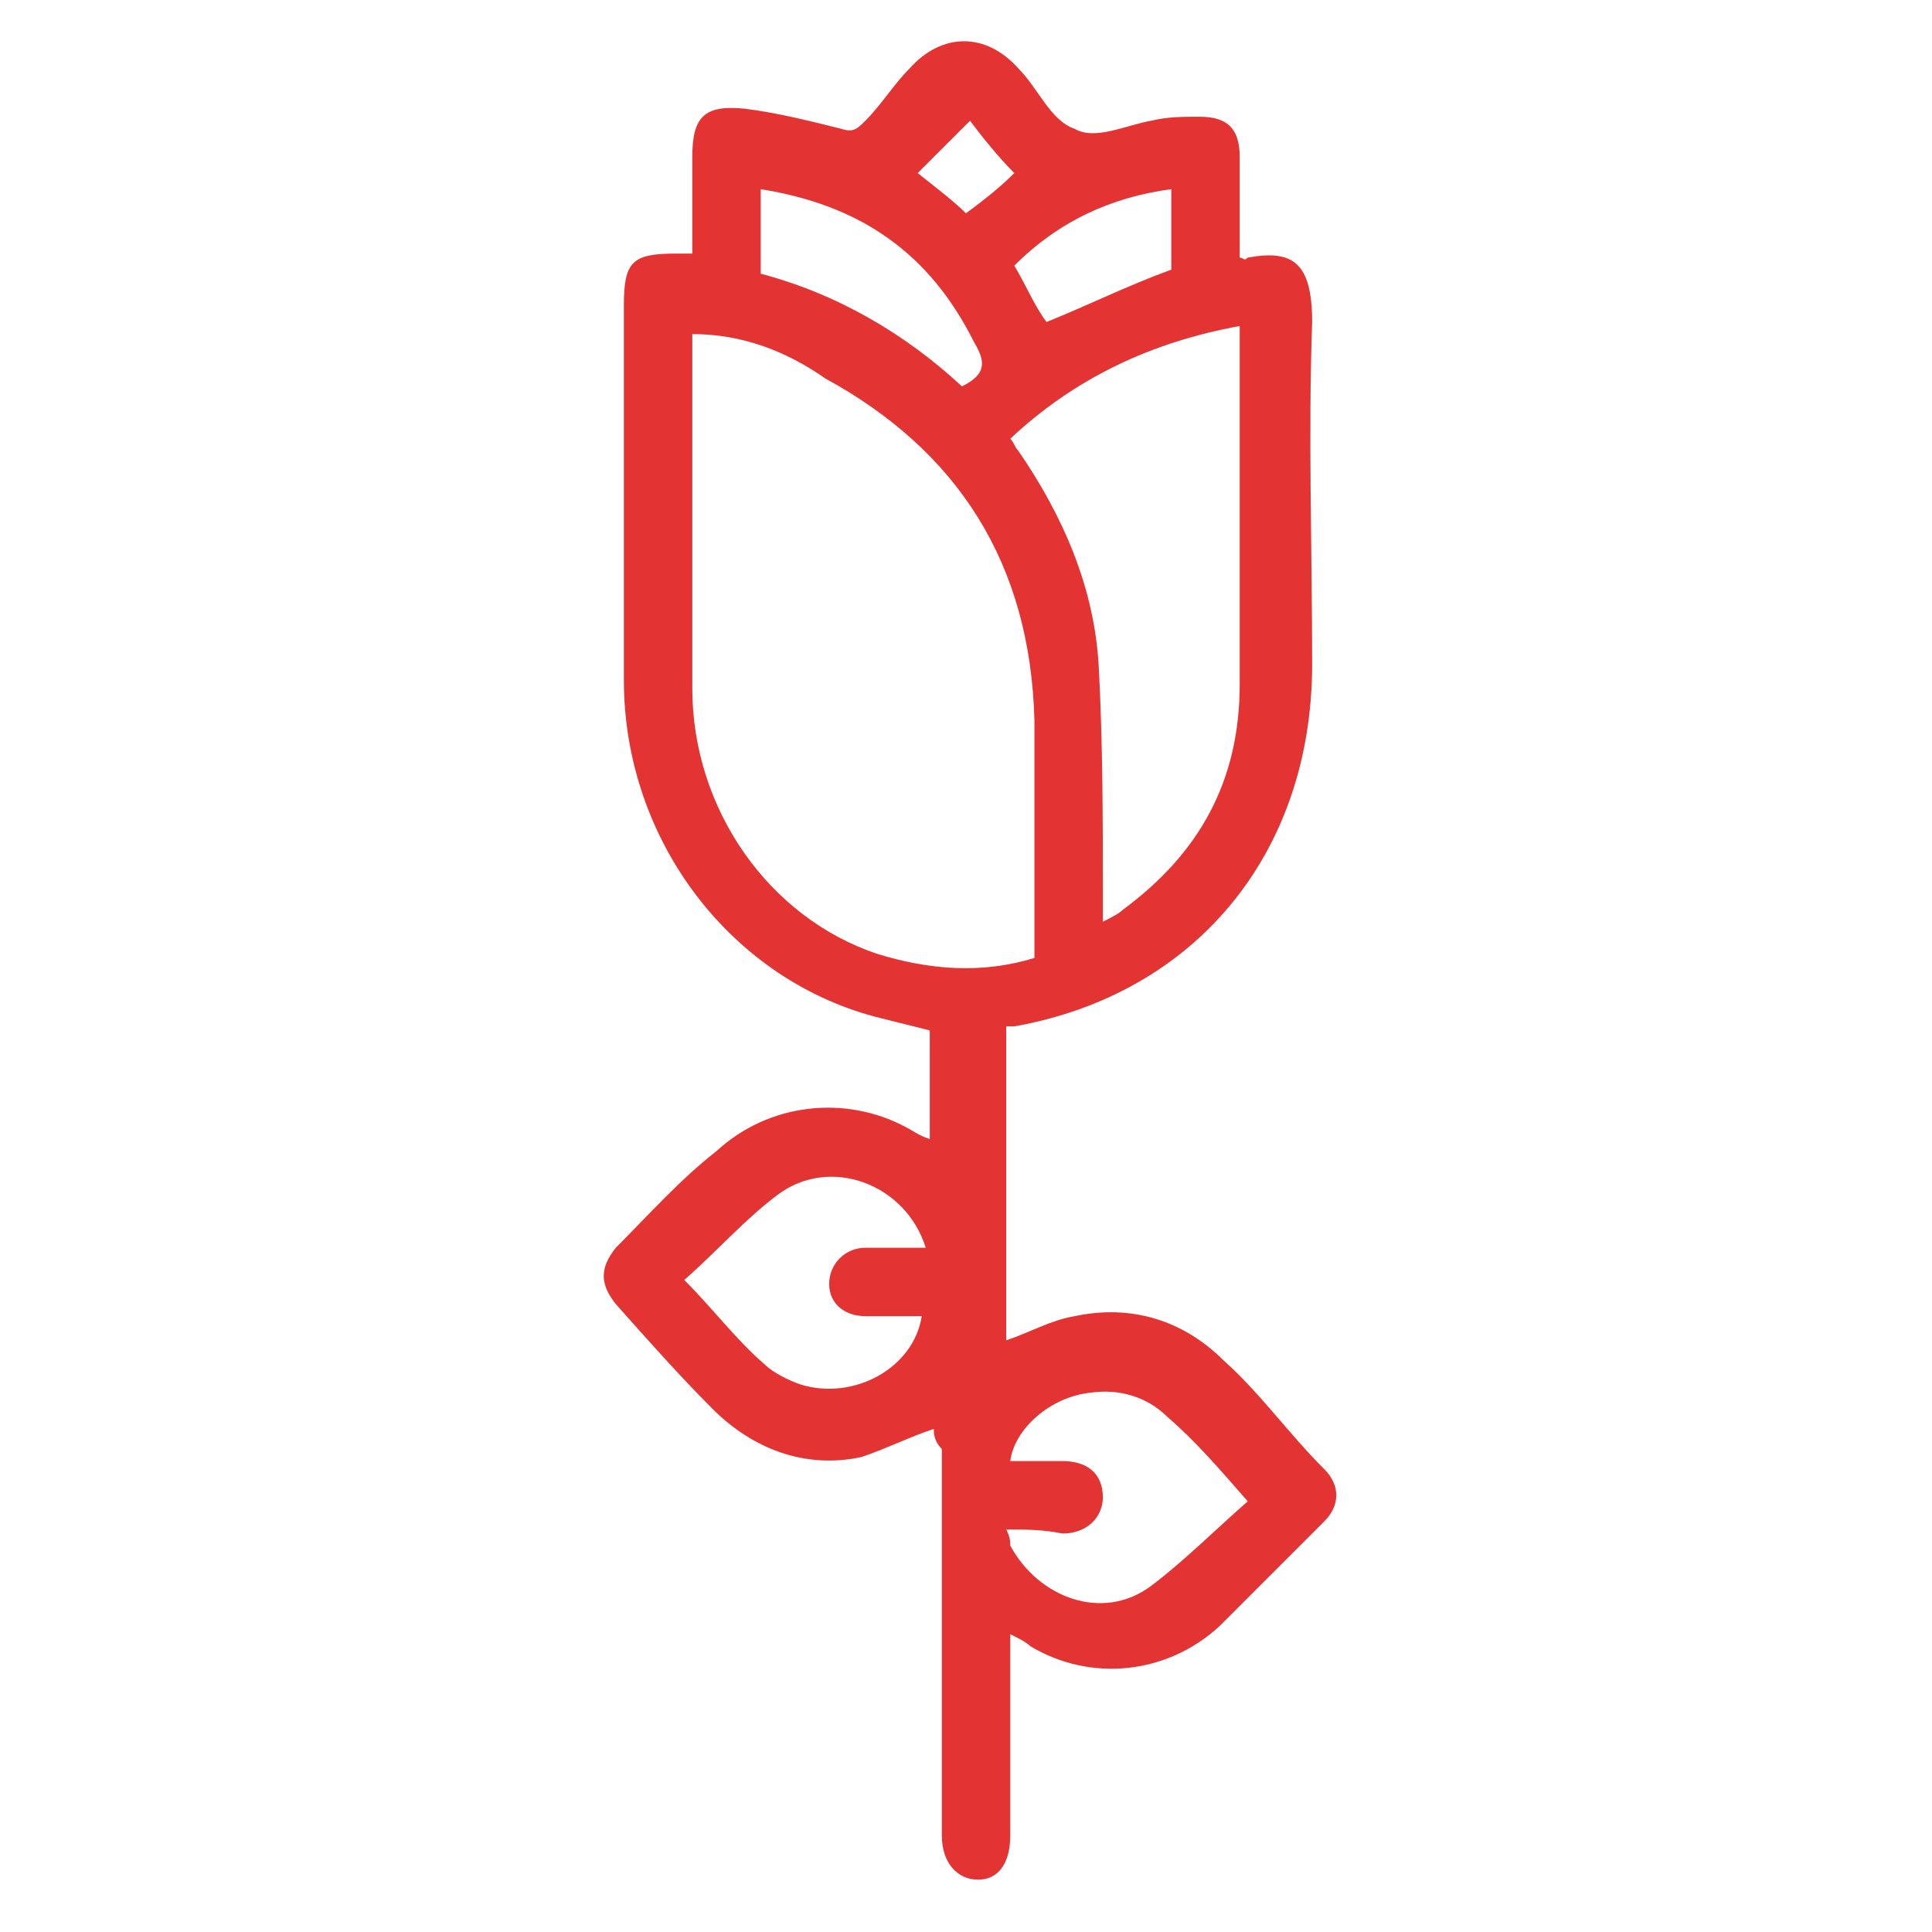 <?xml version="1.0" encoding="utf-8"?>
<!-- Generator: Adobe Illustrator 22.0.1, SVG Export Plug-In . SVG Version: 6.00 Build 0)  -->
<svg version="1.1" id="Layer_1" xmlns="http://www.w3.org/2000/svg" xmlns:xlink="http://www.w3.org/1999/xlink" x="0px" y="0px"
	 viewBox="0 0 48 48" style="enable-background:new 0 0 48 48;" xml:space="preserve">
<style type="text/css">
	.st0{fill:#E33433;}
</style>
<path class="st0" d="M23.2,35.5c-0.6,0.2-1.2,0.5-1.8,0.7C20,36.5,18.7,36,17.7,35c-0.8-0.8-1.6-1.7-2.4-2.6c-0.4-0.5-0.4-0.9,0-1.4
	c0.8-0.8,1.6-1.7,2.5-2.4c1.3-1.2,3.2-1.4,4.7-0.6c0.2,0.1,0.3,0.2,0.6,0.3c0-0.9,0-1.8,0-2.7c-0.4-0.1-0.8-0.2-1.2-0.3
	c-3.7-0.9-6.4-4.4-6.4-8.4c0-3.1,0-6.2,0-9.3c0-1.1,0.2-1.3,1.3-1.3c0.1,0,0.2,0,0.4,0c0-0.8,0-1.6,0-2.4c0-1,0.3-1.3,1.3-1.2
	c0.8,0.1,1.6,0.3,2.4,0.5c0.3,0.1,0.4,0,0.6-0.2c0.4-0.4,0.7-0.9,1.1-1.3c0.8-0.9,1.9-0.9,2.7,0c0.5,0.5,0.8,1.3,1.4,1.5
	C27.2,3.5,28,3.1,28.6,3c0.4-0.1,0.8-0.1,1.2-0.1c0.7,0,1,0.3,1,1c0,0.9,0,1.7,0,2.5c0.1,0,0.1,0.1,0.2,0c1.1-0.2,1.6,0.1,1.6,1.6
	c-0.1,2.8,0,5.7,0,8.5c0,4.7-2.9,8.2-7.4,9c-0.1,0-0.1,0-0.2,0c0,2.6,0,5.3,0,7.8c0.6-0.2,1.1-0.5,1.7-0.6c1.4-0.3,2.7,0.1,3.7,1.1
	c0.9,0.8,1.6,1.8,2.5,2.7c0.4,0.4,0.4,0.9,0,1.3c-0.9,0.9-1.7,1.7-2.6,2.6c-1.3,1.2-3.2,1.4-4.7,0.5c-0.1-0.1-0.3-0.2-0.5-0.3
	c0,0.2,0,0.3,0,0.5c0,1.5,0,3,0,4.5c0,0.7-0.3,1.1-0.8,1.1c-0.5,0-0.9-0.4-0.9-1.1c0-3.2,0-6.4,0-9.6C23.2,35.8,23.2,35.6,23.2,35.5
	z M17.2,8.3c0,0.2,0,0.3,0,0.5c0,2.8,0,5.5,0,8.3c0,3,1.9,5.7,4.6,6.6c1.3,0.4,2.6,0.5,3.9,0.1c0-2,0-4,0-5.9
	c-0.1-3.9-1.9-6.7-5.2-8.5C19.5,8.7,18.4,8.3,17.2,8.3z M25.1,10.9c0.1,0.1,0.1,0.2,0.2,0.3c1.1,1.6,1.9,3.4,2,5.4
	c0.1,1.9,0.1,3.8,0.1,5.6c0,0.2,0,0.4,0,0.7c0.2-0.1,0.4-0.2,0.5-0.3c1.9-1.4,2.9-3.2,2.9-5.6c0-2.8,0-5.7,0-8.5c0-0.1,0-0.2,0-0.4
	C28.6,8.5,26.7,9.4,25.1,10.9z M23,31c-0.5-1.6-2.4-2.3-3.7-1.3c-0.8,0.6-1.5,1.4-2.3,2.1c0.7,0.7,1.3,1.5,2,2.1
	c0.2,0.2,0.6,0.4,0.9,0.5c1.3,0.4,2.8-0.4,3-1.7c-0.5,0-0.9,0-1.4,0c-0.5,0-0.9-0.3-0.9-0.8c0-0.5,0.4-0.9,0.9-0.9
	C22,31,22.5,31,23,31z M25,38c0.1,0.2,0.1,0.3,0.1,0.4c0.7,1.3,2.3,1.9,3.5,1c0.8-0.6,1.6-1.4,2.4-2.1c-0.7-0.8-1.3-1.5-2-2.1
	c-0.5-0.5-1.2-0.7-1.9-0.6c-1,0.1-1.9,0.9-2,1.7c0,0,0.1,0,0.1,0c0.4,0,0.8,0,1.2,0c0.6,0,1,0.3,1,0.9c0,0.5-0.4,0.9-1,0.9
	C25.9,38,25.5,38,25,38z M18.9,4.7c0,0.7,0,1.4,0,2.1c1.9,0.5,3.6,1.5,5,2.8c0.6-0.3,0.6-0.6,0.3-1.1C23.1,6.3,21.4,5.1,18.9,4.7z
	 M26,8C27,7.6,28,7.1,29.1,6.7c0-0.6,0-1.3,0-2c-1.5,0.2-2.8,0.8-3.9,1.9C25.5,7.1,25.7,7.6,26,8z M22.8,4.3c0.5,0.4,0.9,0.7,1.2,1
	c0.4-0.3,0.8-0.6,1.2-1c-0.4-0.4-0.8-0.9-1.1-1.3C23.6,3.5,23.2,3.9,22.8,4.3z"/>
</svg>

